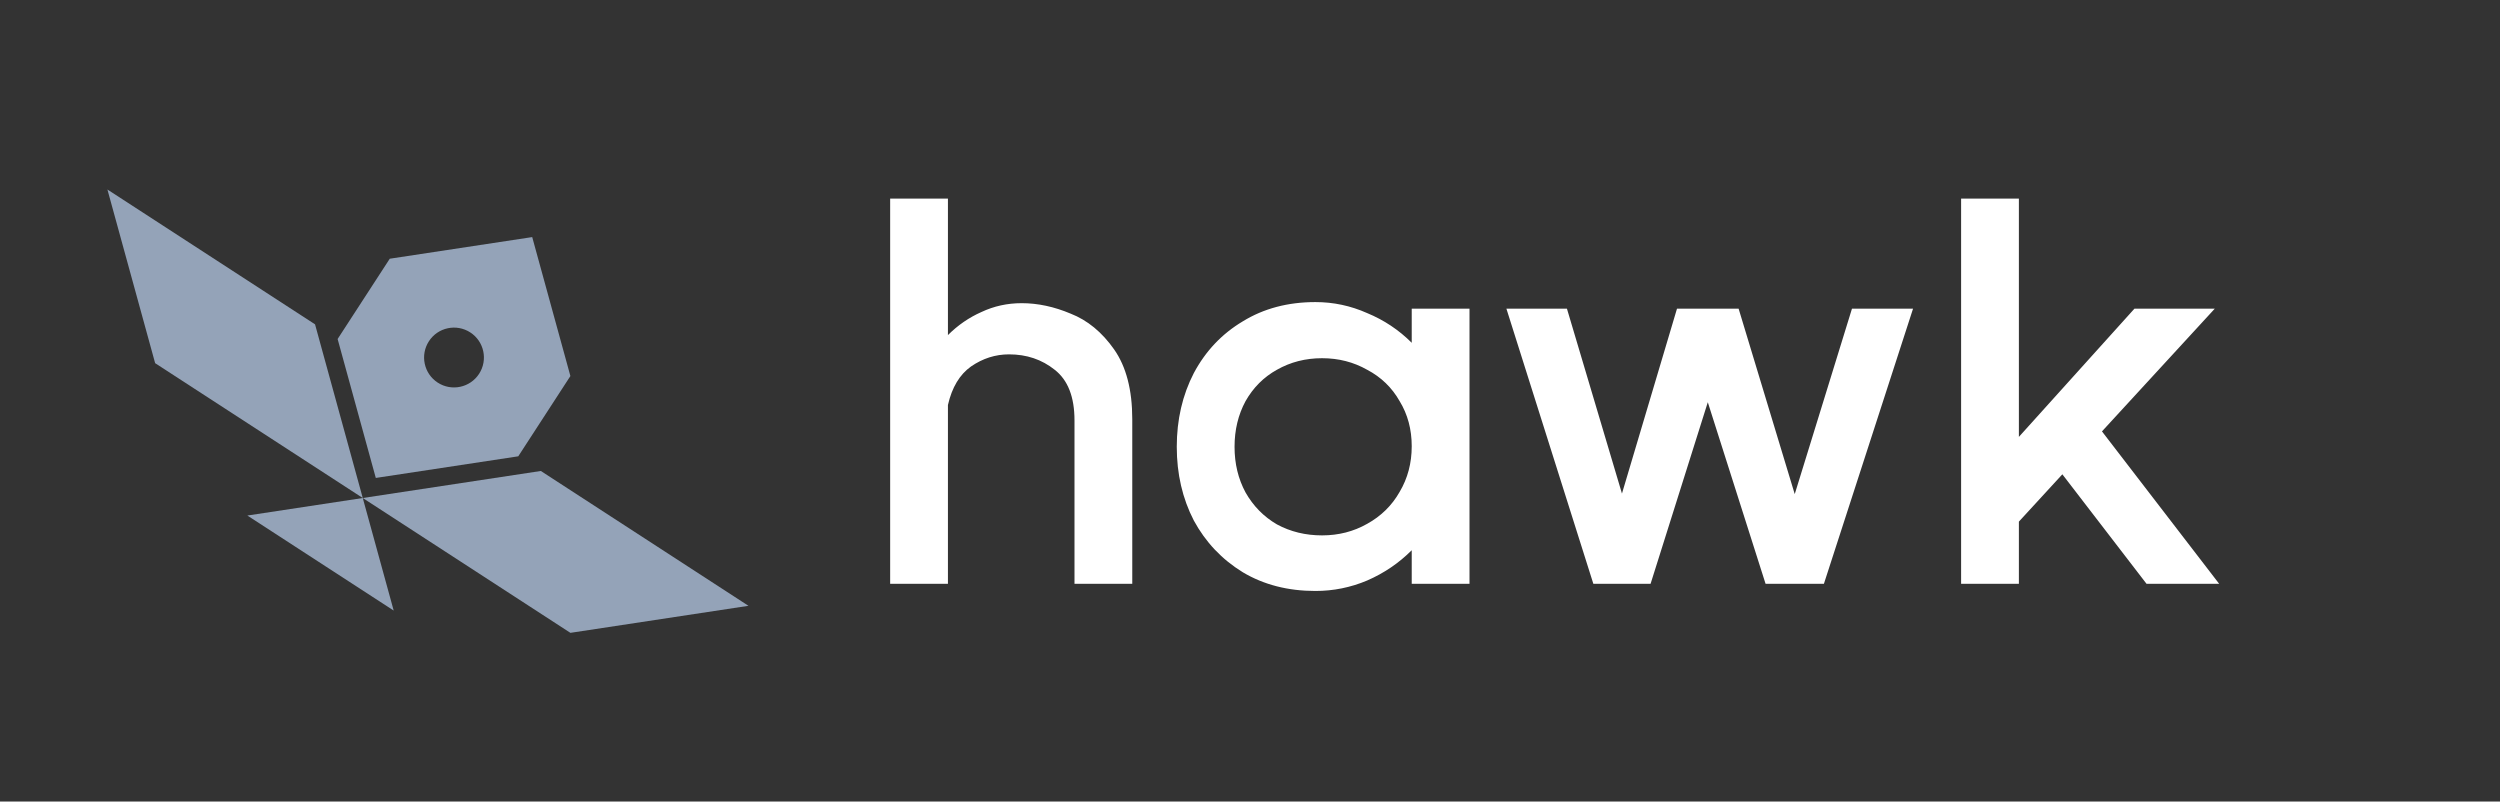 <svg width="864" height="277" viewBox="0 0 864 277" fill="none" xmlns="http://www.w3.org/2000/svg">
<rect x="0" y="0" width="864" height="277" fill="#333333" stroke="none"/>
<g clip-path="url(#clip0_71_1584)">
<path d="M37.121 65.492L108.878 112.091L125.373 172.112L53.616 125.513L37.121 65.492Z" fill="#94A3B8"/>
<path d="M258.67 209.367L186.914 162.768L125.373 172.112L197.129 218.711L258.67 209.367Z" fill="#94A3B8"/>
<path d="M125.371 172.113L85.486 178.169L136.062 211.013L125.371 172.113Z" fill="#94A3B8"/>
<path d="M197.128 129.955L197.129 129.956L179.111 157.702L179.109 157.701L129.876 165.177L116.68 117.159L116.682 117.16L134.7 89.414L134.698 89.413L183.932 81.938L197.128 129.955ZM162.535 114.889C157.747 111.78 151.343 113.141 148.234 117.929C145.124 122.718 146.485 129.121 151.274 132.231C156.062 135.341 162.465 133.979 165.575 129.191C168.684 124.402 167.324 117.999 162.535 114.889Z" fill="#94A3B8"/>
<path d="M391.312 201.765H371.344V145.285C371.344 137.171 369.062 131.339 364.498 127.79C360.061 124.24 354.8 122.465 348.714 122.465C344.024 122.465 339.65 123.86 335.593 126.649C331.663 129.438 329 133.875 327.606 139.96V201.765H307.638V68.648H327.606V115.809C331.029 112.386 334.896 109.724 339.206 107.822C343.517 105.794 348.144 104.779 353.088 104.779C358.666 104.779 364.308 105.984 370.013 108.393C375.845 110.675 380.853 114.795 385.036 120.753C389.22 126.712 391.312 134.762 391.312 144.905V201.765ZM487.893 106.681H507.86V201.765H487.893V190.164C483.456 194.602 478.321 198.088 472.489 200.624C466.784 203.032 460.826 204.237 454.614 204.237C445.105 204.237 436.738 202.081 429.512 197.771C422.285 193.334 416.644 187.375 412.587 179.895C408.657 172.289 406.692 163.795 406.692 154.413C406.692 145.031 408.657 136.537 412.587 128.931C416.644 121.324 422.285 115.365 429.512 111.055C436.738 106.618 445.105 104.399 454.614 104.399C460.826 104.399 466.784 105.667 472.489 108.202C478.321 110.611 483.456 114.034 487.893 118.471V106.681ZM456.896 185.03C462.601 185.03 467.798 183.699 472.489 181.036C477.307 178.374 481.047 174.697 483.709 170.007C486.498 165.316 487.893 160.055 487.893 154.223C487.893 148.391 486.498 143.193 483.709 138.629C481.047 133.938 477.307 130.325 472.489 127.79C467.798 125.127 462.601 123.796 456.896 123.796C451.191 123.796 445.993 125.127 441.302 127.79C436.738 130.325 433.125 133.938 430.462 138.629C427.927 143.32 426.659 148.581 426.659 154.413C426.659 160.245 427.927 165.506 430.462 170.197C433.125 174.888 436.738 178.564 441.302 181.227C445.993 183.762 451.191 185.03 456.896 185.03ZM620.262 170.767L640.04 106.681H661.148L630.341 201.765H610.183L590.216 139.009L570.439 201.765H550.661L520.615 106.681H541.533L560.55 170.577L579.567 106.681H600.865L620.262 170.767ZM766.946 201.765H741.844L712.749 163.921L697.726 180.276V201.765H677.758V68.648H697.726V150.99L737.661 106.681H765.425L726.441 149.088L766.946 201.765Z" fill="white"/>
</g>
<defs>
<clipPath id="clip0_71_1584">
<rect width="864" height="276.529" fill="white"/>
</clipPath>
</defs>
</svg>
